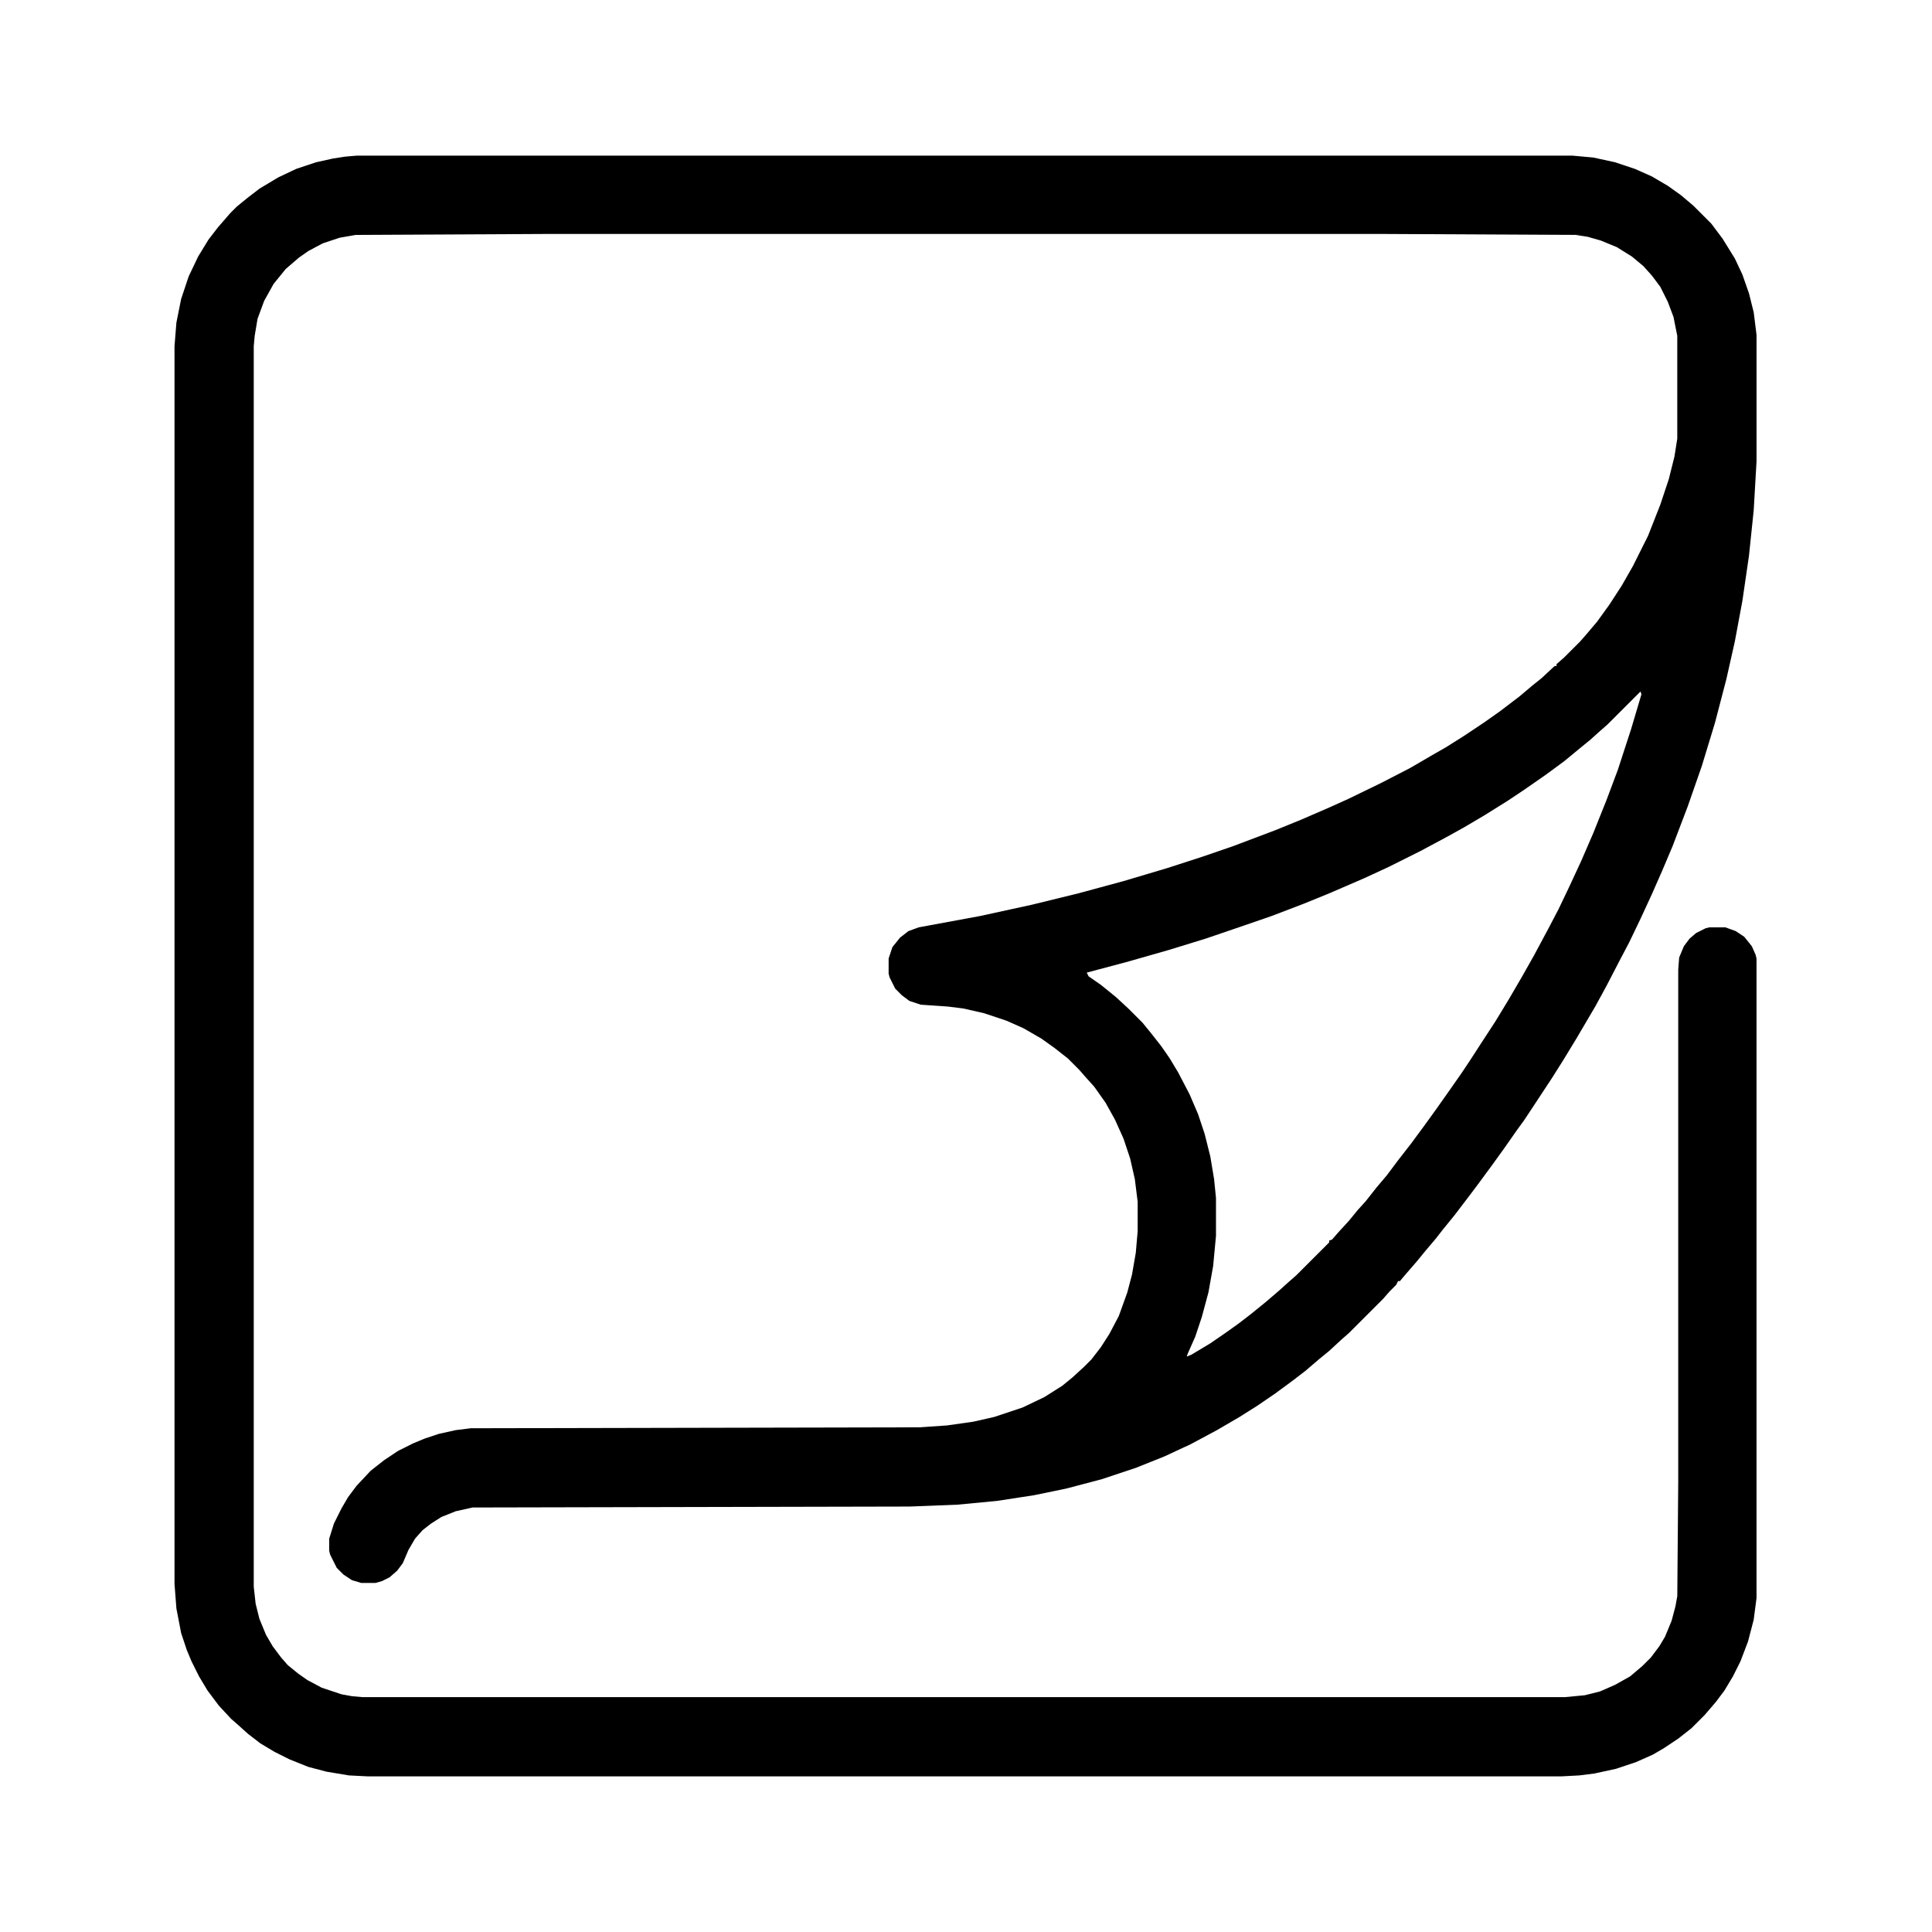 <?xml version="1.0" encoding="UTF-8"?>
<svg version="1.1" viewBox="0 0 2048 2048" width="1280" height="1280" xmlns="http://www.w3.org/2000/svg">
<path transform="translate(378,165)" d="m0 0h1289l22 2 23 5 21 7 18 8 17 10 14 10 13 11 19 19 12 16 13 21 8 17 7 20 5 20 3 24v134l-3 52-5 48-7 48-8 43-9 40-12 46-14 46-15 43-16 42-11 26-11 25-12 26-12 25-10 19-14 27-12 22-20 34-14 23-12 19-29 44-8 11-14 20-13 18-14 19-9 12-16 21-13 16-7 9-11 13-9 11-13 15-5 6h-2l-2 4-7 7-7 8-36 36-8 7-13 12-11 9-14 12-13 10-19 14-19 13-19 12-24 14-28 15-28 13-30 12-36 12-38 10-34 7-39 6-42 4-51 2-463 1-18 4-15 6-11 7-9 7-8 9-7 12-6 14-6 8-8 7-8 4-7 2h-15l-10-3-9-6-7-7-7-14-1-4v-13l5-16 8-16 7-12 9-12 15-16 14-11 15-10 16-8 12-5 15-5 18-4 16-2 476-1 29-2 28-4 22-5 30-10 23-11 19-12 11-9 12-11 8-8 10-13 9-14 10-19 9-25 5-19 4-23 2-23v-31l-3-24-5-22-7-21-9-20-10-18-12-17-9-10-7-8-12-12-14-11-14-10-19-11-18-8-24-8-22-5-16-2-29-2-12-4-8-6-7-7-6-12-1-4v-16l4-12 8-10 9-7 11-4 65-12 55-12 49-12 48-13 47-14 37-12 32-11 45-17 27-11 30-13 20-9 35-17 31-16 24-14 14-8 19-12 21-14 17-12 21-16 13-11 10-8 14-13h2v-2l8-7 17-17 7-8 11-13 13-18 13-20 12-21 16-32 13-33 9-27 6-24 3-19v-109l-4-20-6-16-8-16-9-12-9-10-12-10-16-10-17-7-14-4-13-2-202-1h-890l-201 1-17 3-18 6-15 8-10 7-14 12-13 16-10 18-7 19-3 18-1 11v1315l2 18 4 16 7 17 7 12 9 12 7 8 11 9 10 7 15 8 21 7 11 2 11 1h1275l21-2 16-4 16-7 16-9 13-11 9-9 9-12 6-10 7-17 4-15 2-11 1-121v-543l1-13 5-12 6-8 7-6 10-5 4-1h17l11 4 9 6 8 10 4 9 1 4v678l-3 23-6 23-8 21-8 16-9 15-9 12-12 14-14 14-14 11-15 10-12 7-18 8-21 7-23 5-16 2-19 1h-1265l-20-1-24-4-19-5-20-8-16-8-15-9-13-10-10-9-8-7-13-14-12-16-9-15-8-16-5-12-6-18-5-26-2-26v-1312l2-25 5-25 8-24 10-21 11-18 10-13 13-15 7-7 11-9 13-10 20-12 19-9 21-7 18-4 13-2zm1362 567m-1 1-35 35-8 7-10 9-11 9-17 14-19 14-23 16-18 12-24 15-22 13-18 10-28 15-34 17-26 12-37 16-27 11-34 13-29 10-41 14-39 12-42 12-45 12 2 4 13 9 16 13 13 12 15 15 9 11 11 14 9 13 9 15 12 23 9 21 7 21 6 24 4 24 2 20v40l-3 32-5 28-7 26-7 21-8 18-1 3 5-2 20-12 16-11 14-10 13-10 16-13 14-12 10-9 8-7 35-35v-2l3-1 7-8 11-12 9-11 9-10 11-14 11-13 12-16 14-18 14-19 13-18 12-17 14-20 10-15 11-17 15-23 14-23 14-24 13-23 15-28 11-21 11-23 13-28 13-30 14-35 12-32 14-43 11-37z"/>
</svg>
